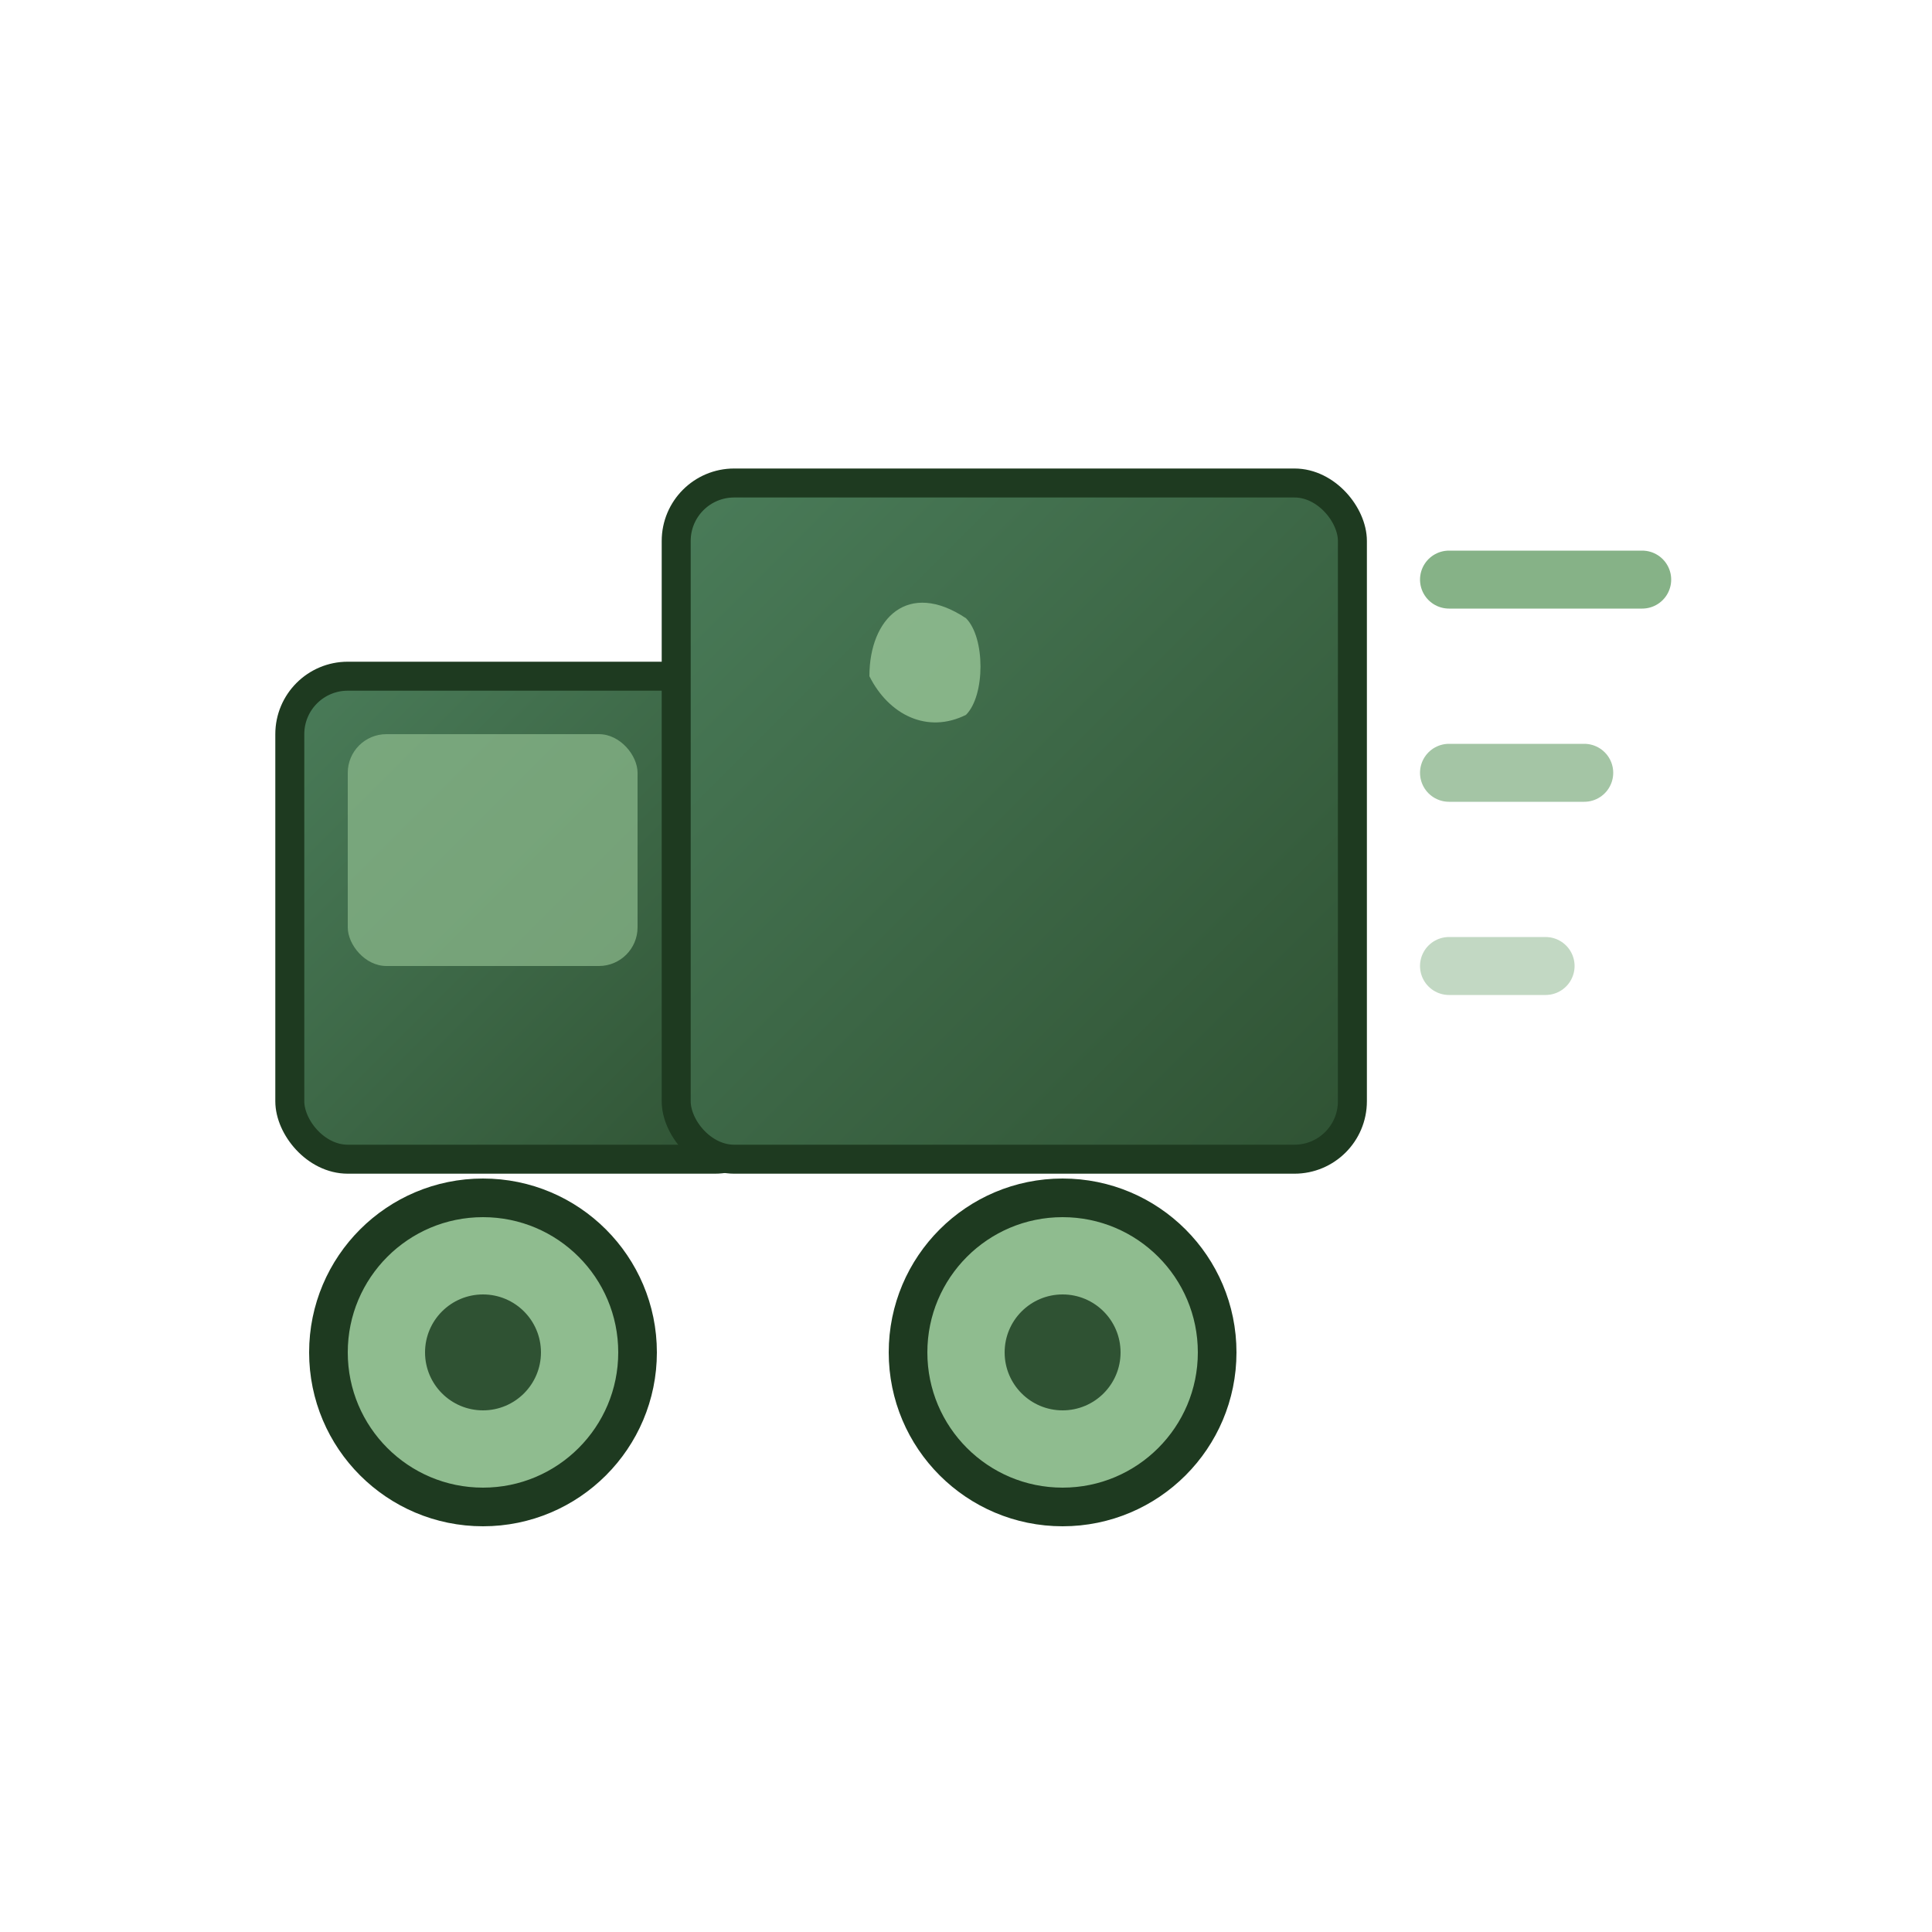 <svg xmlns="http://www.w3.org/2000/svg" viewBox="0 0 100 100" width="48" height="48">
  <defs>
    <linearGradient id="truckGradient" x1="0%" y1="0%" x2="100%" y2="100%">
      <stop offset="0%" style="stop-color:#4a7c59;stop-opacity:1" />
      <stop offset="100%" style="stop-color:#2f5233;stop-opacity:1" />
    </linearGradient>
  </defs>
  
  <!-- Cabina del camión -->
  <rect x="15" y="35" width="25" height="25" rx="3" fill="url(#truckGradient)" stroke="#1e3a20" stroke-width="1.5"/>
  
  <!-- Carga del camión -->
  <rect x="35" y="25" width="35" height="35" rx="3" fill="url(#truckGradient)" stroke="#1e3a20" stroke-width="1.5"/>
  
  <!-- Ruedas -->
  <circle cx="25" cy="70" r="8" fill="#8fbc8f" stroke="#1e3a20" stroke-width="2"/>
  <circle cx="55" cy="70" r="8" fill="#8fbc8f" stroke="#1e3a20" stroke-width="2"/>
  
  <!-- Centros de ruedas -->
  <circle cx="25" cy="70" r="3" fill="#2f5233"/>
  <circle cx="55" cy="70" r="3" fill="#2f5233"/>
  
  <!-- Ventana -->
  <rect x="18" y="38" width="15" height="12" rx="2" fill="#8fbc8f" opacity="0.7"/>
  
  <!-- Líneas de velocidad (sostenible) -->
  <path d="M75 30 L 85 30" stroke="#689f69" stroke-width="3" stroke-linecap="round" opacity="0.8"/>
  <path d="M75 40 L 82 40" stroke="#689f69" stroke-width="3" stroke-linecap="round" opacity="0.6"/>
  <path d="M75 50 L 80 50" stroke="#689f69" stroke-width="3" stroke-linecap="round" opacity="0.4"/>
  
  <!-- Hoja pequeña en la carga (eco-friendly) -->
  <path d="M45 35 C 45 32, 47 30, 50 32 C 51 33, 51 36, 50 37 C 48 38, 46 37, 45 35 Z" 
        fill="#8fbc8f" opacity="0.9"/>
</svg>